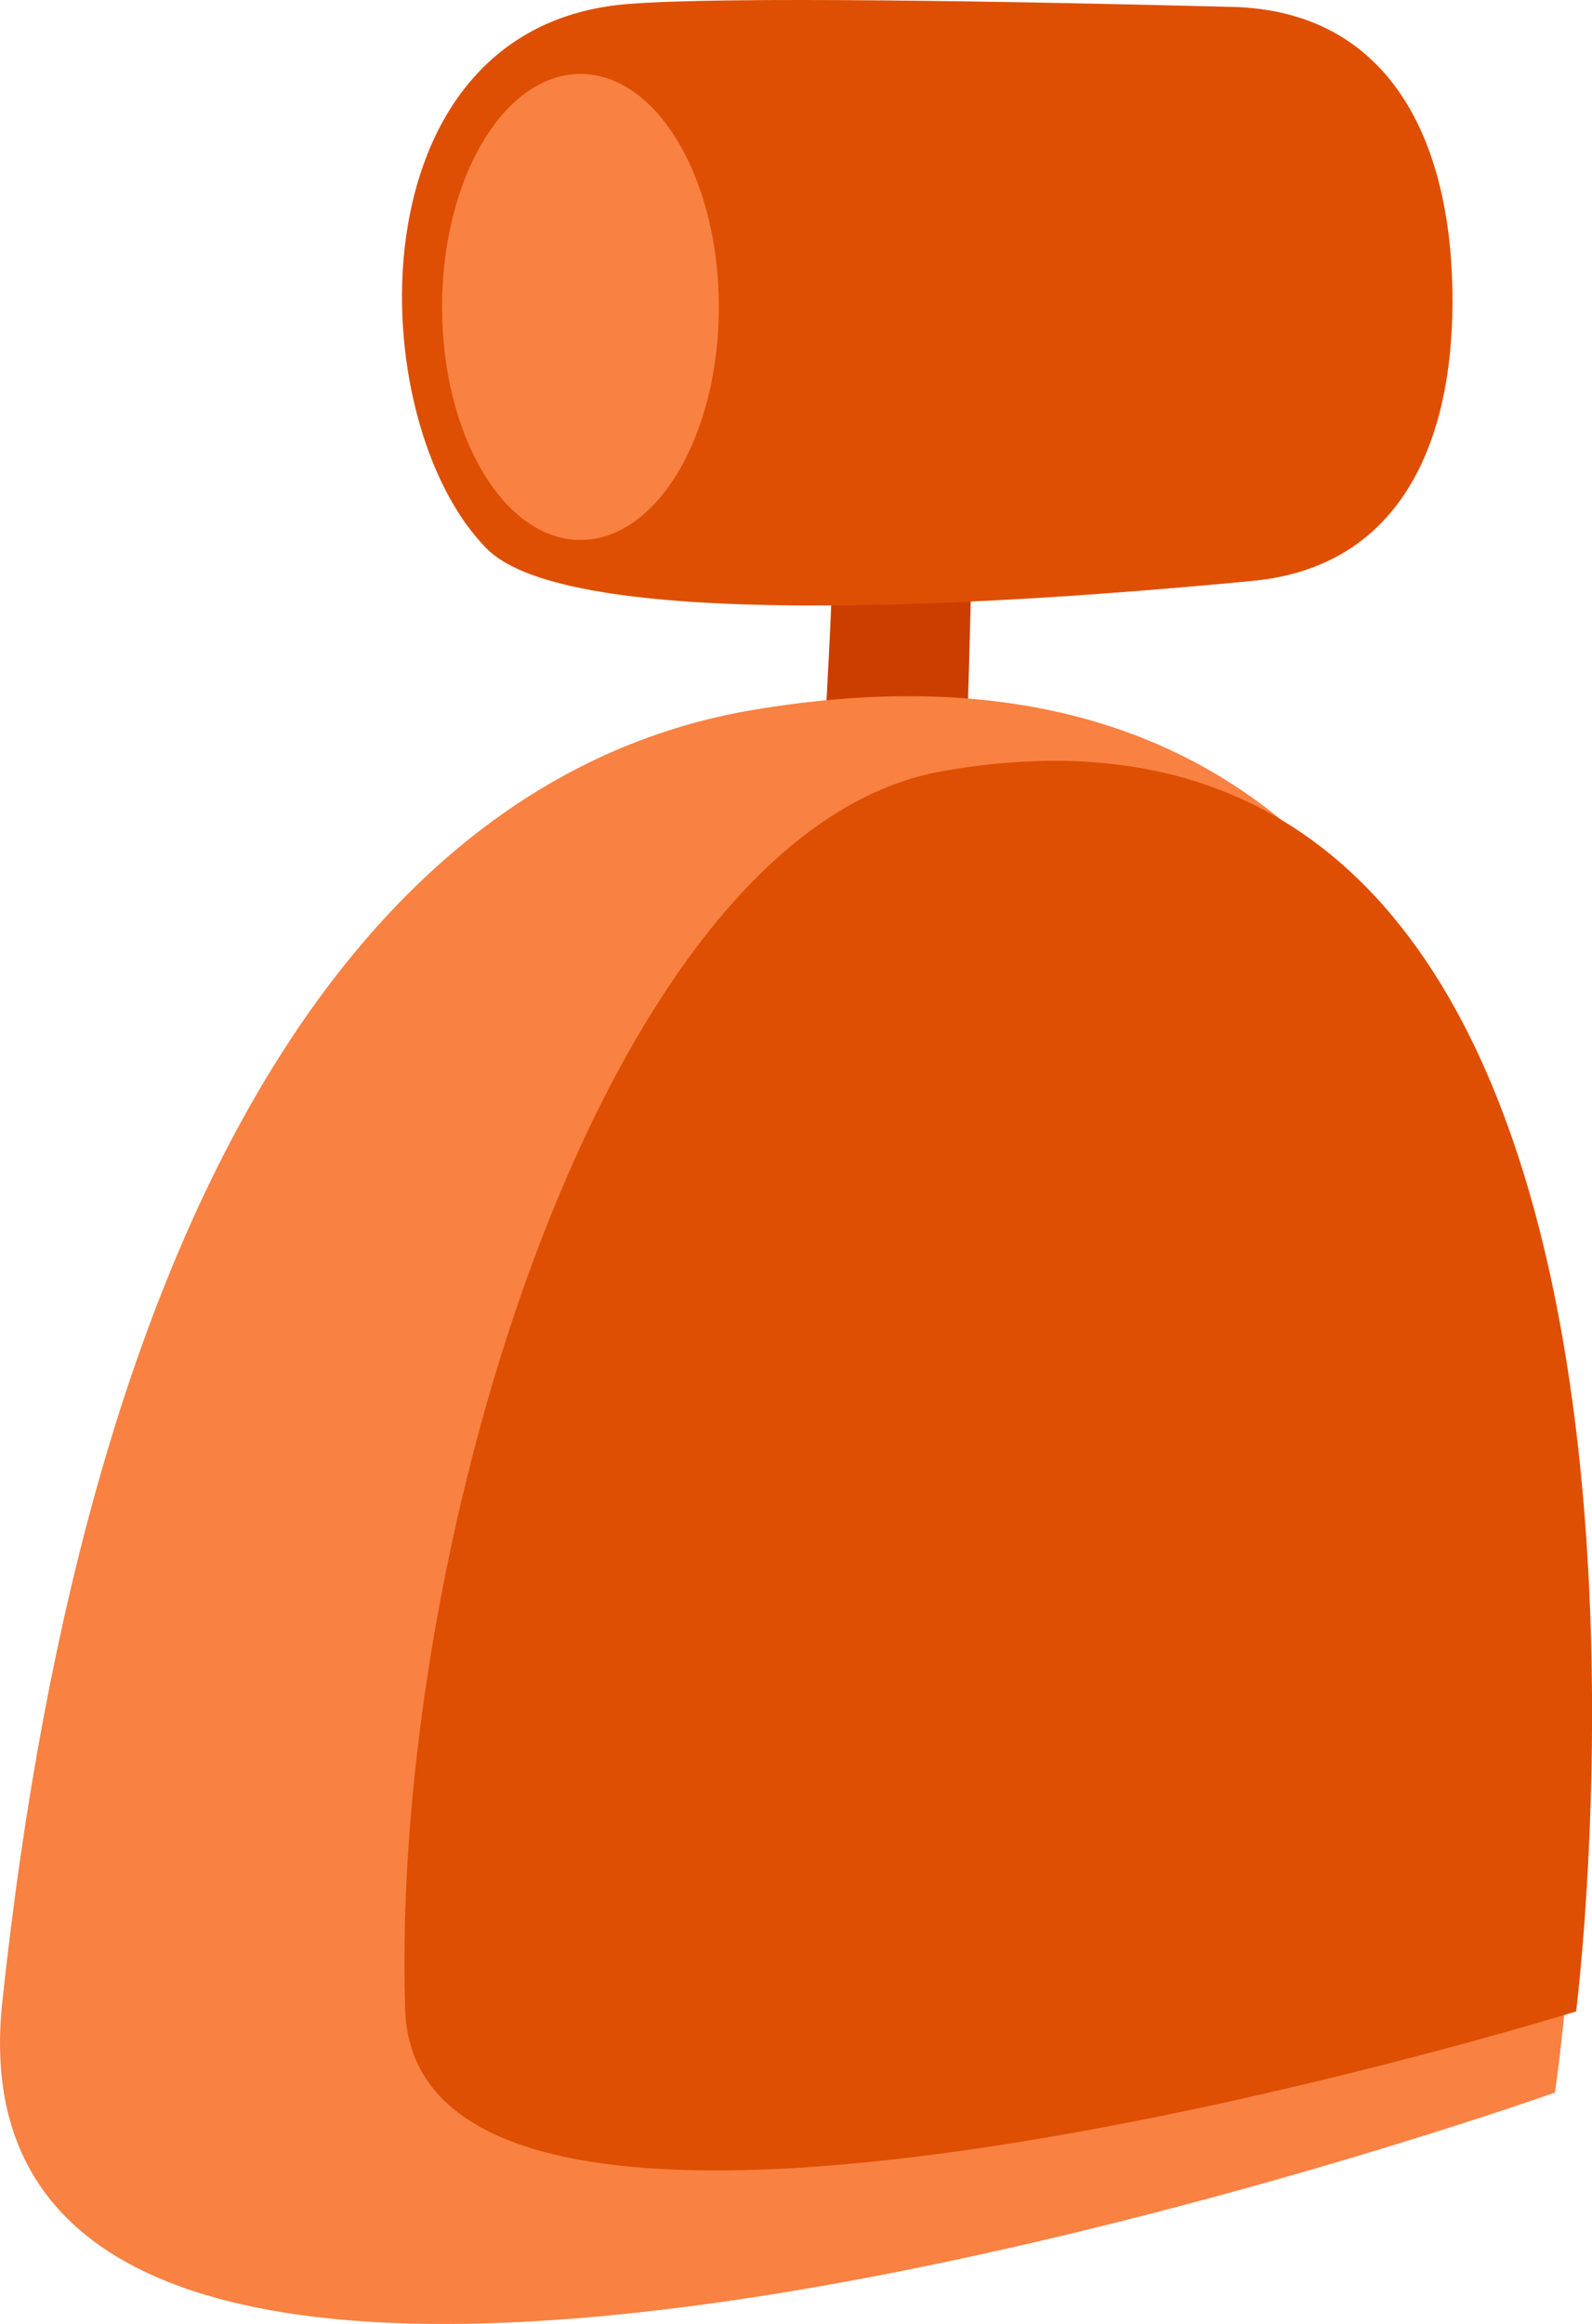 <svg xmlns="http://www.w3.org/2000/svg" width="263.76" height="384.77" viewBox="0 0 263.76 384.77"><defs><style>.cls-1{fill:#cc3e00;}.cls-2{fill:#f98142;}.cls-3{fill:#de4f03;}</style></defs><title>Asset 3</title><g id="Layer_2" data-name="Layer 2"><g id="Layer_13" data-name="Layer 13"><path class="cls-1" d="M116.12,304c9-36,26-205.49,21.5-250.49s22-43.5,23.5-1.5-6,202.49-9,240S116.12,304,116.12,304Z"/><path class="cls-2" d="M124.71,117.55C61.34,128.24,14.62,198,.38,331.46c-11.79,110.46,257.23,15,257.23,15S297.11,88.5,124.71,117.55Z"/><path class="cls-3" d="M156.13,127.68c-55.51,9.81-91.51,127.31-89,205,1.92,59.81,194,.34,194,.34S290.12,104,156.13,127.68Z"/><path class="cls-3" d="M103.82.68C58,4.5,59.83,70,80.7,90.89c13.49,13.49,80.83,9.68,126.81,5.29,24.81-2.37,33.61-23.44,33.12-48.36h0c-.5-25.47-10.95-46-36.41-46.68C167.57.21,119.65-.64,103.82.68Z"/><ellipse class="cls-2" cx="96.17" cy="50.82" rx="22.93" ry="38.58"/></g></g></svg>